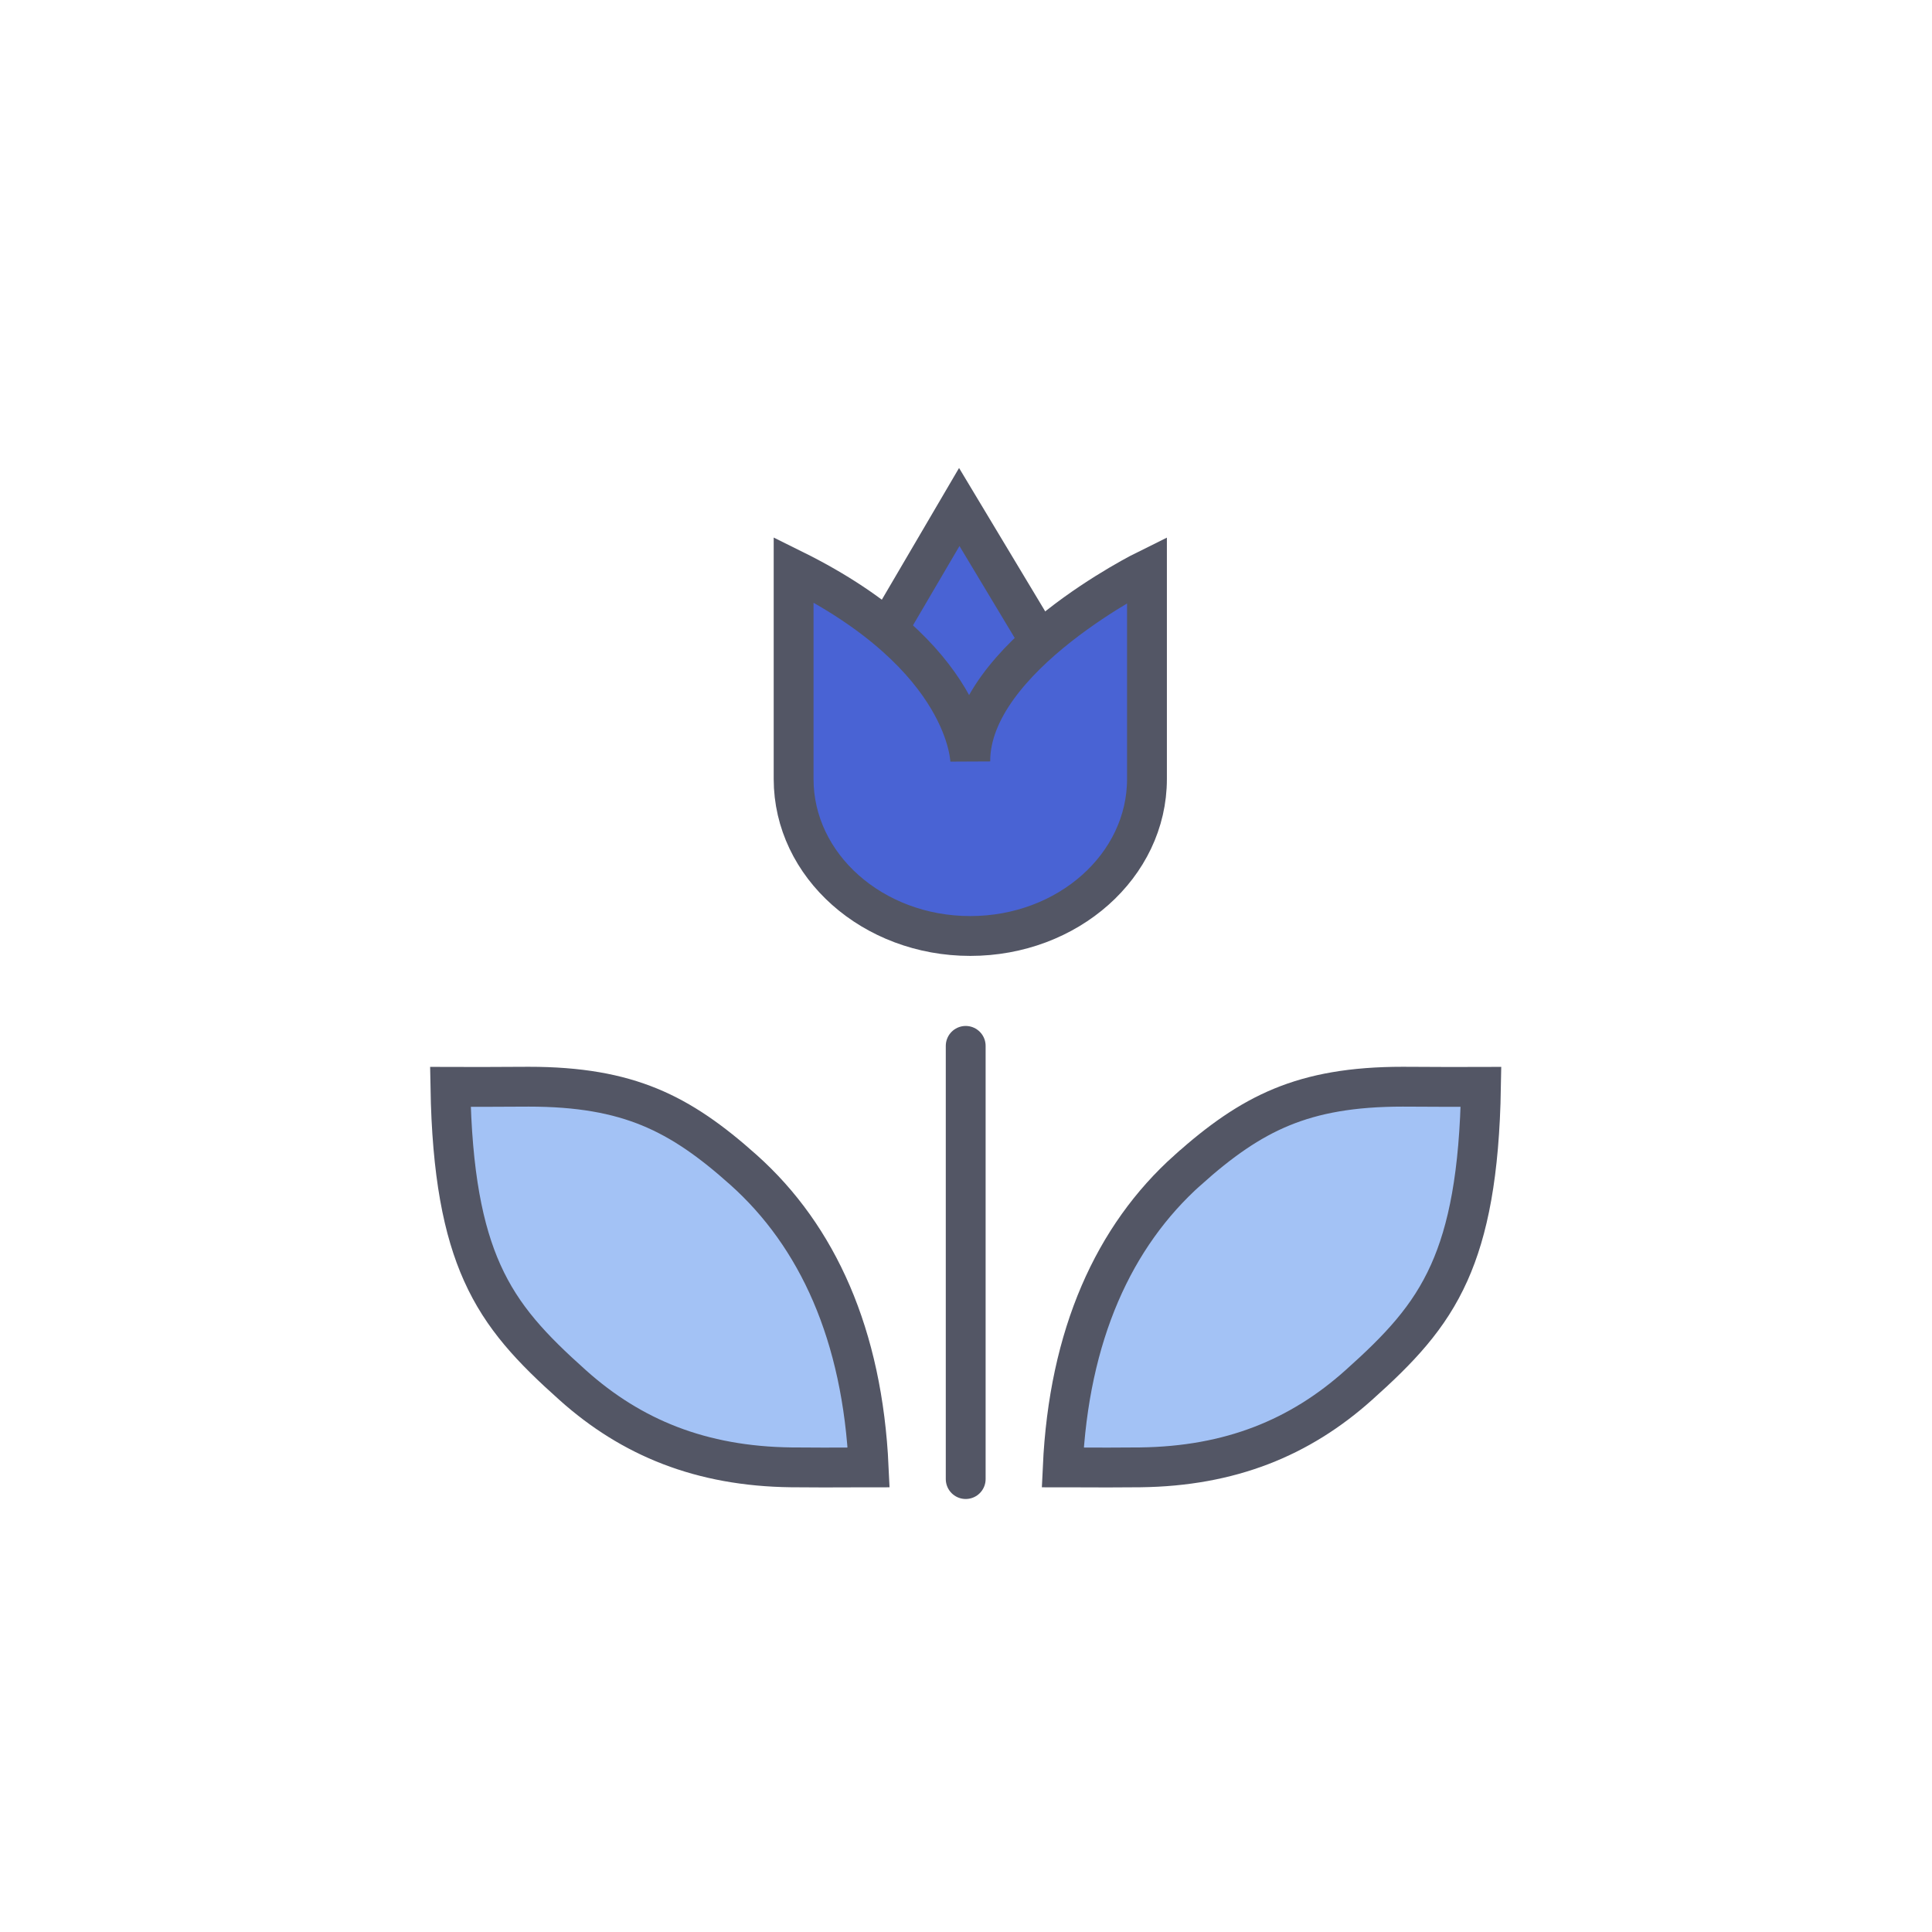 <svg width="97" height="97" viewBox="0 0 97 97" fill="none" xmlns="http://www.w3.org/2000/svg">
<path d="M55.483 37.641L41.245 37.251L48.162 25.455L55.483 37.641Z" fill="#4963D4" stroke="#535665" stroke-width="2"/>
<path fill-rule="evenodd" clip-rule="evenodd" d="M39.845 39.11C39.845 43.464 43.816 46.993 48.715 46.993C53.614 46.993 57.586 43.464 57.586 39.11V28.6C57.586 28.6 48.69 32.979 48.715 38.234C48.715 38.234 48.69 32.979 39.845 28.6C39.845 30.789 39.845 39.11 39.845 39.11Z" fill="#4963D4" stroke="#535665" stroke-width="2"/>
<path d="M43.614 73.673C43.403 73.673 43.194 73.674 42.984 73.675C41.892 73.68 40.809 73.684 39.72 73.671C35.198 73.615 31.703 72.182 28.762 69.55L28.762 69.55C26.715 67.721 25.223 66.164 24.208 63.897C23.257 61.775 22.688 58.947 22.613 54.57C23.647 54.575 24.787 54.569 25.616 54.564C26.01 54.562 26.334 54.56 26.542 54.56C29.085 54.56 30.978 54.908 32.616 55.581C34.258 56.257 35.708 57.286 37.335 58.742L37.335 58.742C41.043 62.058 43.307 67.019 43.614 73.673Z" fill="#A3C2F5" stroke="#535665" stroke-width="2"/>
<path d="M71.354 54.564C72.183 54.569 73.323 54.575 74.356 54.57C74.282 58.947 73.713 61.775 72.762 63.897C71.747 66.164 70.255 67.721 68.208 69.55L68.208 69.55C65.266 72.182 61.772 73.615 57.25 73.671C56.16 73.684 55.078 73.68 53.986 73.675C53.776 73.674 53.566 73.673 53.356 73.673C53.662 67.019 55.926 62.058 59.634 58.742L59.635 58.742C61.262 57.286 62.712 56.257 64.354 55.581C65.992 54.908 67.885 54.56 70.428 54.56C70.636 54.56 70.96 54.562 71.354 54.564Z" fill="#A3C2F5" stroke="#535665" stroke-width="2"/>
<path d="M48.485 74.26V52.51" stroke="#535665" stroke-width="2" stroke-linecap="round"/>
</svg>
